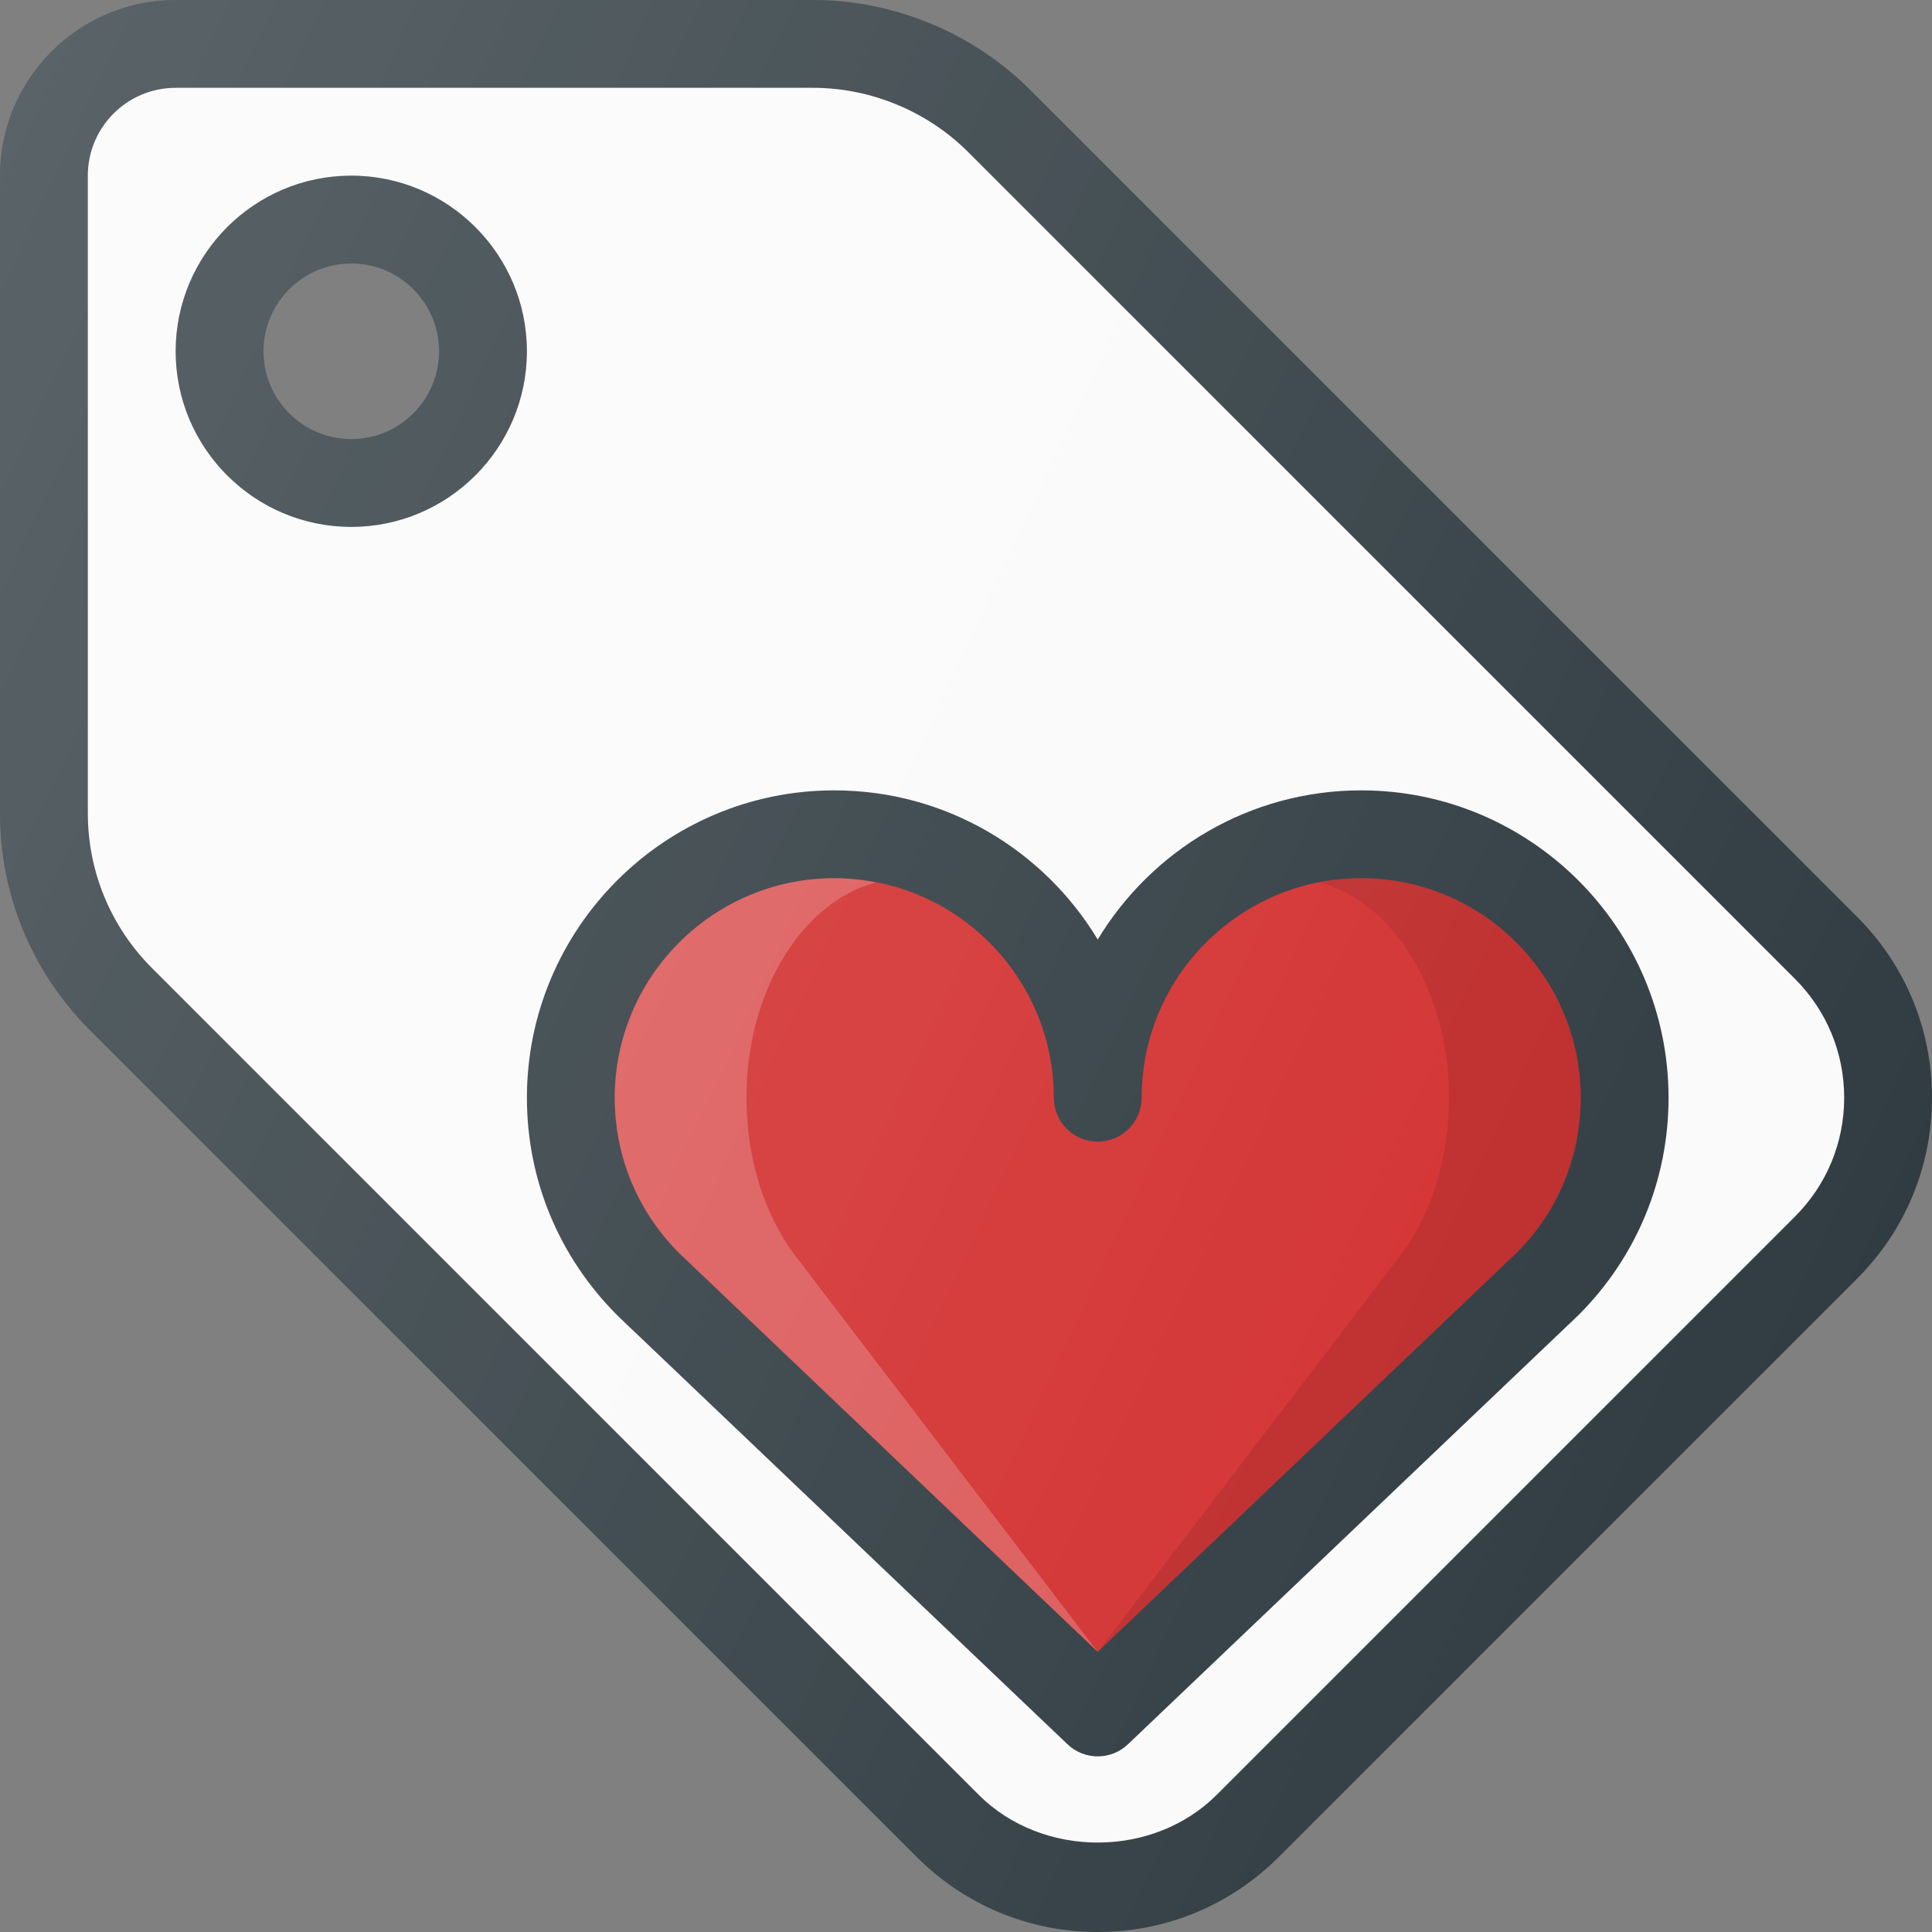 <?xml version="1.0" encoding="iso-8859-1"?>
<!-- Generator: Adobe Illustrator 19.0.0, SVG Export Plug-In . SVG Version: 6.00 Build 0)  -->
<svg version="1.1" id="Capa_1" xmlns="http://www.w3.org/2000/svg" xmlns:xlink="http://www.w3.org/1999/xlink" x="0px" y="0px"
	 viewBox="0 0 469.333 469.333" style="enable-background:new 0 0 469.333 469.333;" xml:space="preserve">
<rect x="0" y="0" width="469.333" height="469.333" fill="#808080" stroke="none"/>
<path style="fill:#303C42;" d="M451.125,222.708L250.292,21.875C236.396,7.979,217.167,0,197.5,0H42.667C19.146,0,0,19.135,0,42.667
	V197.49c0,19.938,7.771,38.688,21.875,52.802l200.833,200.833c11.75,11.74,27.375,18.208,43.958,18.208
	c16.583,0,32.208-6.469,43.958-18.208l140.5-140.5c11.75-11.729,18.208-27.344,18.208-43.958
	C469.333,250.052,462.875,234.438,451.125,222.708z M85.333,106.667C73.563,106.667,64,97.094,64,85.333S73.563,64,85.333,64
	s21.333,9.573,21.333,21.333S97.104,106.667,85.333,106.667z"/>
<path style="fill:#FAFAFA;" d="M436.042,237.792L235.208,36.958c-9.917-9.927-23.667-15.625-37.708-15.625H42.667
	c-11.771,0-21.333,9.573-21.333,21.333V197.49c0,14.24,5.542,27.635,15.625,37.719l200.833,200.833
	c15.458,15.417,42.292,15.417,57.75,0l140.5-140.5C443.75,287.833,448,277.583,448,266.667C448,255.75,443.75,245.5,436.042,237.792
	z M85.333,128c-23.521,0-42.667-19.135-42.667-42.667s19.146-42.667,42.667-42.667S128,61.802,128,85.333S108.854,128,85.333,128z"
	/>
<path style="fill:#303C42;" d="M330.667,192c-27.125,0-50.927,14.542-64,36.24c-13.073-21.698-36.875-36.24-64-36.24
	C161.5,192,128,225.5,128,266.667c0,19.948,7.771,38.698,22.063,52.979l109.25,104.073c2.052,1.969,4.708,2.948,7.354,2.948
	c2.646,0,5.302-0.979,7.354-2.948l109.438-104.25c14.104-14.104,21.875-32.854,21.875-52.802C405.333,225.5,371.833,192,330.667,192
	z"/>
<path style="fill:#D32F2F;" d="M368.563,304.208l-101.896,97.063l-101.708-96.885c-10.073-10.073-15.625-23.469-15.625-37.719
	c0-29.406,23.927-53.333,53.333-53.333S256,237.26,256,266.667c0,5.896,4.771,10.667,10.667,10.667
	c5.896,0,10.667-4.771,10.667-10.667c0-29.406,23.927-53.333,53.333-53.333S384,237.26,384,266.667
	C384,280.917,378.448,294.313,368.563,304.208z"/>
<path style="opacity:0.2;fill:#FFFFFF;enable-background:new    ;" d="M181.333,266.667c0-25.947,13.56-47.568,31.439-52.311
	c-3.279-0.633-6.646-1.022-10.105-1.022c-29.406,0-53.333,23.927-53.333,53.333c0,14.25,5.552,27.646,15.625,37.719l101.708,96.885
	l-73.97-96.885C185.371,294.313,181.333,280.917,181.333,266.667z"/>
<path style="opacity:0.1;enable-background:new    ;" d="M330.667,213.333c-3.46,0-6.827,0.389-10.105,1.022
	C338.44,219.099,352,240.72,352,266.667c0,14.25-4.038,27.646-11.228,37.542l-74.105,97.063l101.896-97.063
	c9.885-9.896,15.438-23.292,15.438-37.542C384,237.26,360.073,213.333,330.667,213.333z"/>
<linearGradient id="SVGID_1_" gradientUnits="userSpaceOnUse" x1="-68.7" y1="619.028" x2="-46.188" y2="608.531" gradientTransform="matrix(21.333 0 0 -21.333 1430.111 13315.223)">
	<stop  offset="0" style="stop-color:#FFFFFF;stop-opacity:0.2"/>
	<stop  offset="1" style="stop-color:#FFFFFF;stop-opacity:0"/>
</linearGradient>
<path style="fill:url(#SVGID_1_);" d="M451.125,222.708L250.292,21.875C236.396,7.979,217.167,0,197.5,0H42.667
	C19.146,0,0,19.135,0,42.667V197.49c0,19.938,7.771,38.688,21.875,52.802l200.833,200.833c11.75,11.74,27.375,18.208,43.958,18.208
	c16.583,0,32.208-6.469,43.958-18.208l140.5-140.5c11.75-11.729,18.208-27.344,18.208-43.958
	C469.333,250.052,462.875,234.438,451.125,222.708z M85.333,106.667C73.563,106.667,64,97.094,64,85.333S73.563,64,85.333,64
	s21.333,9.573,21.333,21.333S97.104,106.667,85.333,106.667z"/>
<g>
</g>
<g>
</g>
<g>
</g>
<g>
</g>
<g>
</g>
<g>
</g>
<g>
</g>
<g>
</g>
<g>
</g>
<g>
</g>
<g>
</g>
<g>
</g>
<g>
</g>
<g>
</g>
<g>
</g>
</svg>

